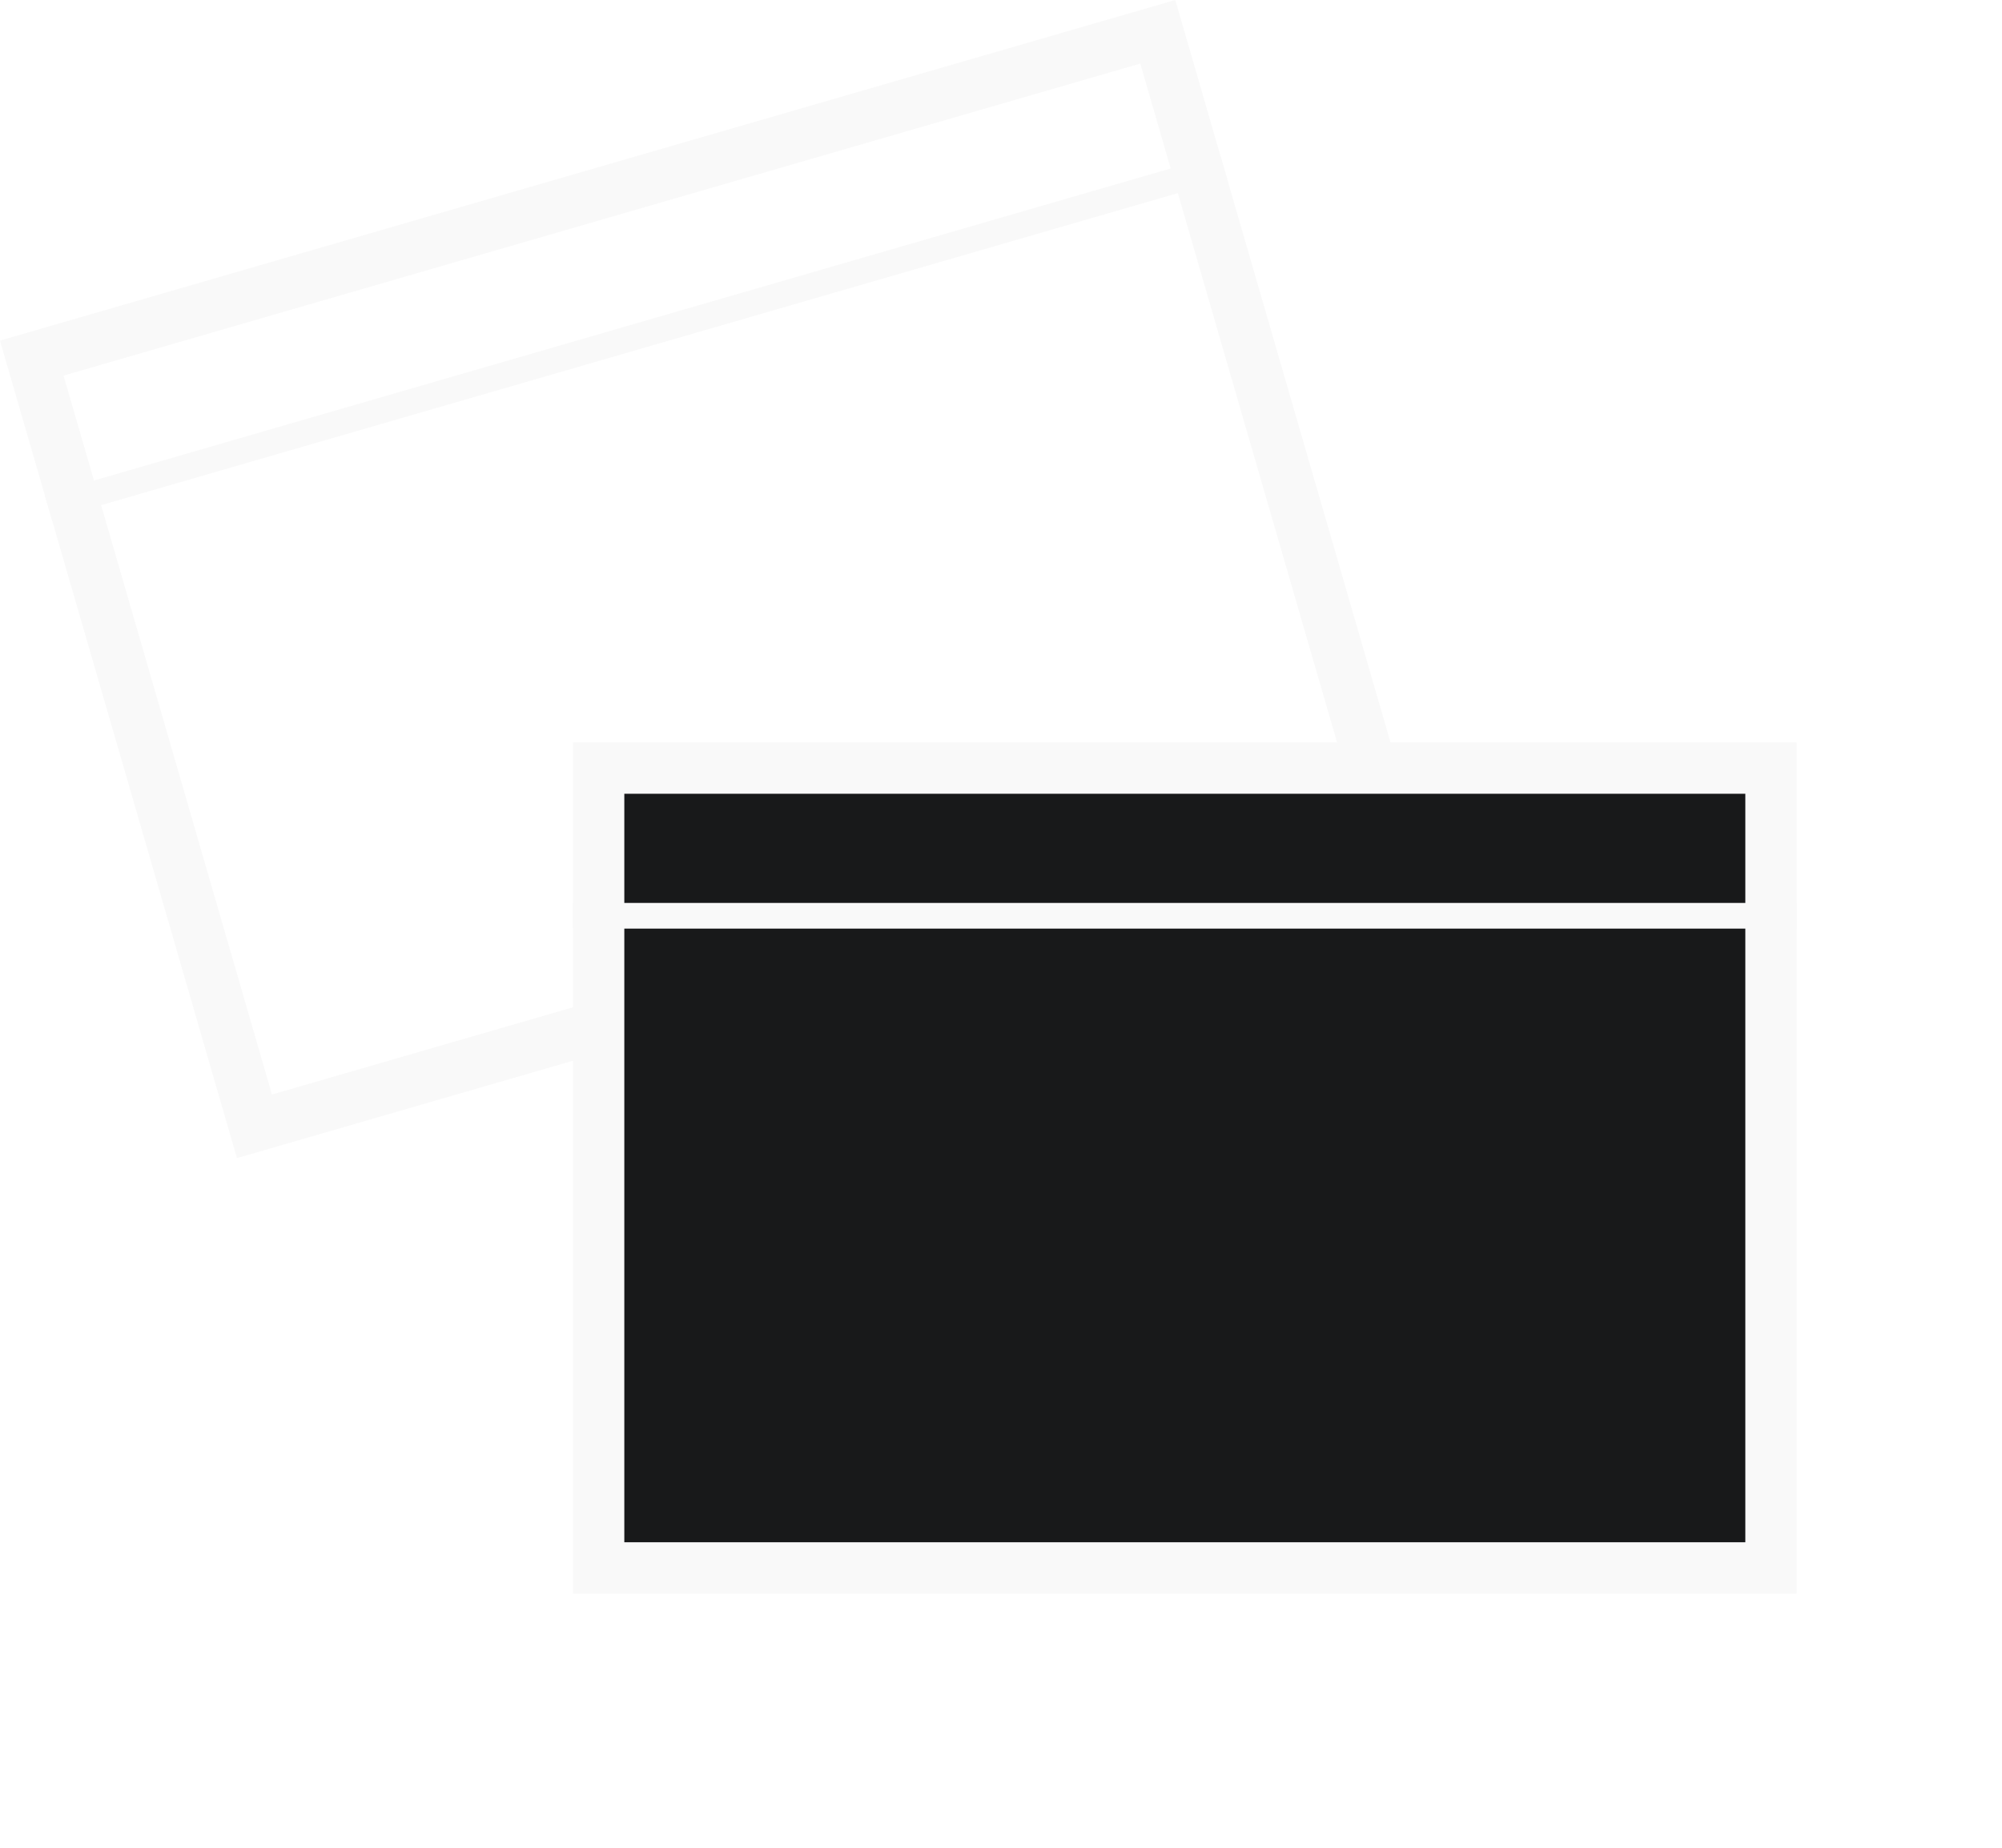 <svg width="39" height="36" viewBox="0 0 39 36" fill="none" xmlns="http://www.w3.org/2000/svg">
<rect x="0.619" y="6.977" width="22.838" height="15.583" transform="rotate(-16.164 0.619 6.977)" stroke="#F9F9F9"/>
<line x1="0.94" y1="9.88" x2="23.836" y2="3.244" stroke="#F9F9F9" stroke-width="0.5"/>
<g filter="url(#filter0_d)">
<rect x="11.662" y="10.965" width="22.838" height="15.583" fill="#18191A" stroke="#F9F9F9"/>
<line x1="11.162" y1="13.842" x2="35" y2="13.842" stroke="#F9F9F9" stroke-width="0.5"/>
</g>
<defs>
<filter id="filter0_d" x="7.162" y="10.465" width="31.838" height="24.583" filterUnits="userSpaceOnUse" color-interpolation-filters="sRGB">
<feFlood flood-opacity="0" result="BackgroundImageFix"/>
<feColorMatrix in="SourceAlpha" type="matrix" values="0 0 0 0 0 0 0 0 0 0 0 0 0 0 0 0 0 0 127 0" result="hardAlpha"/>
<feOffset dy="4"/>
<feGaussianBlur stdDeviation="2"/>
<feColorMatrix type="matrix" values="0 0 0 0 0 0 0 0 0 0 0 0 0 0 0 0 0 0 0.25 0"/>
<feBlend mode="normal" in2="BackgroundImageFix" result="effect1_dropShadow"/>
<feBlend mode="normal" in="SourceGraphic" in2="effect1_dropShadow" result="shape"/>
</filter>
</defs>
</svg>
